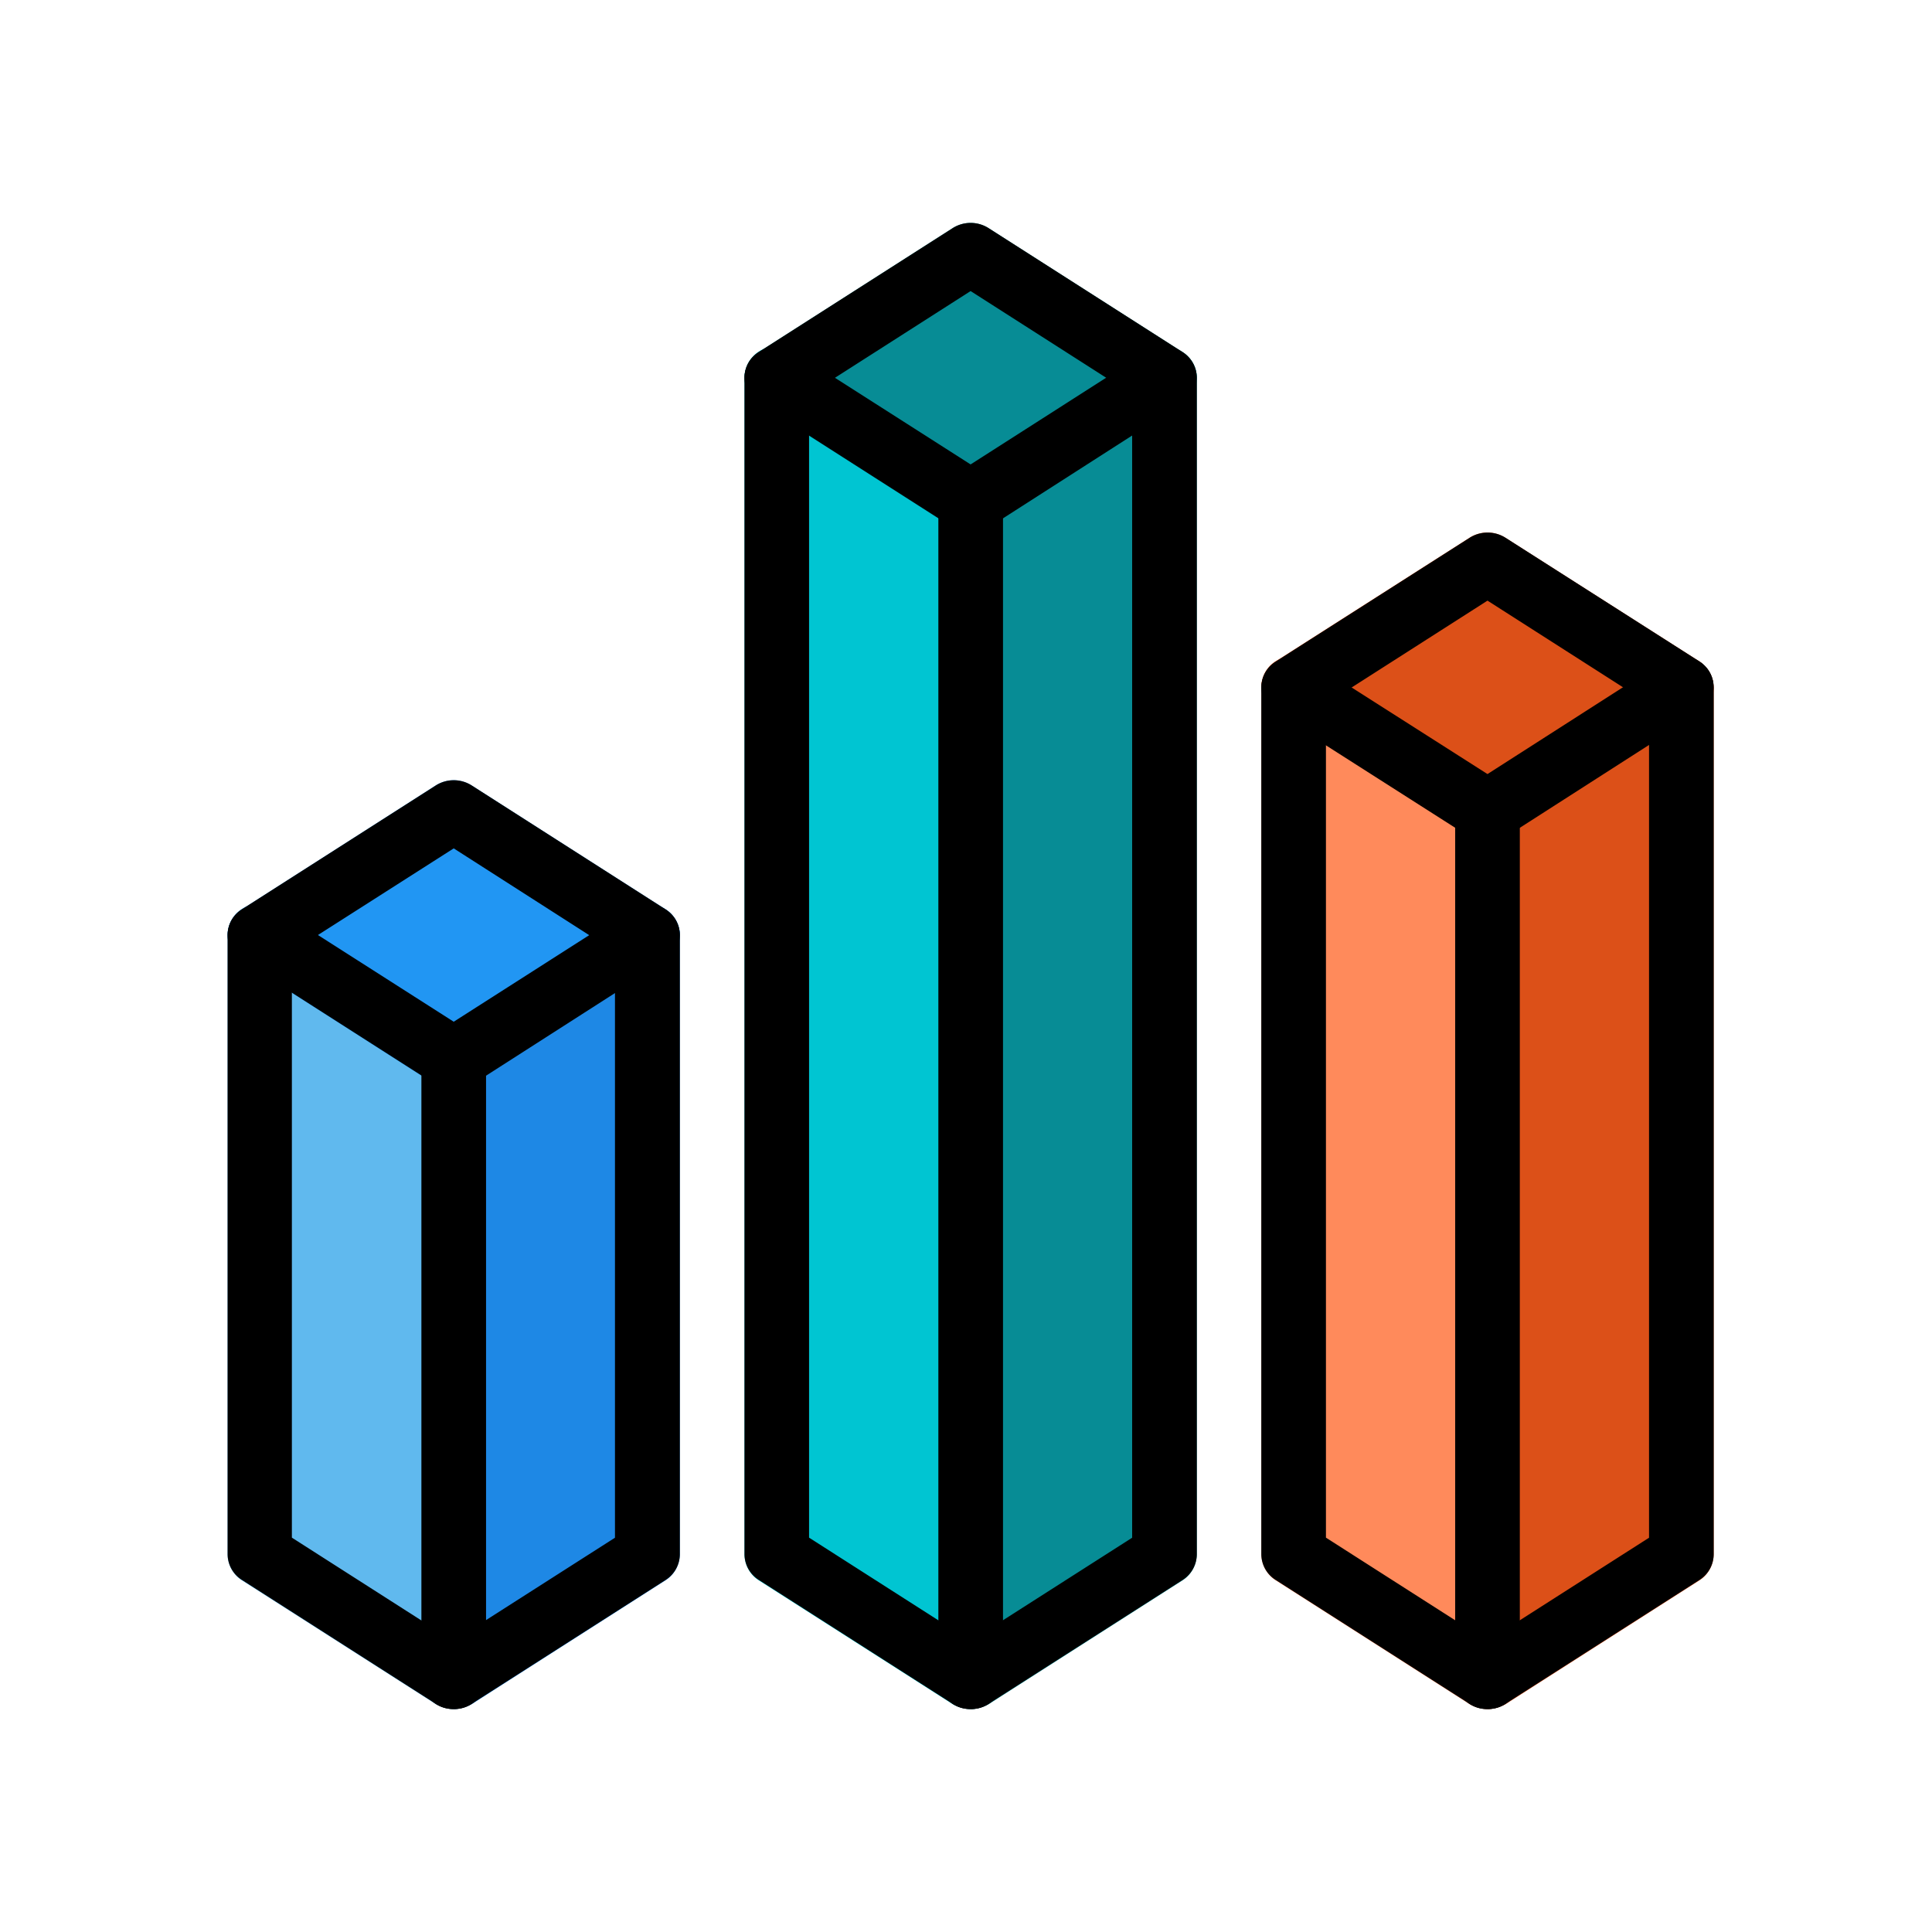 <svg xmlns="http://www.w3.org/2000/svg" xmlns:xlink="http://www.w3.org/1999/xlink" width="26" height="26" viewBox="0 0 26 26">
  <defs>
    <clipPath id="clip-Analytic_on">
      <rect width="26" height="26"/>
    </clipPath>
  </defs>
  <g id="Analytic_on" clip-path="url(#clip-Analytic_on)">
    <g id="Vector_Smart_Object" data-name="Vector Smart Object" transform="translate(2.628 3)" style="isolation: isolate">
      <path id="Path_7" data-name="Path 7" d="M20.434,6.25V17.917a.419.419,0,0,1-.191.35l-2.609,1.667A.508.508,0,0,1,17.39,20V7.417L19.756,5.9a.447.447,0,0,1,.6.112.4.4,0,0,1,.075.238Z" fill="#dc5018"/>
      <path id="Path_8" data-name="Path 8" d="M17.39,7.417V20a.508.508,0,0,1-.243-.067l-2.609-1.667a.419.419,0,0,1-.191-.35V6.25a.425.425,0,0,1,.43-.421.448.448,0,0,1,.249.071Z" fill="#ff8a5b"/>
      <path id="Path_9" data-name="Path 9" d="M20.24,5.9,17.631,4.237a.451.451,0,0,0-.483,0L14.54,5.9a.406.406,0,0,0-.121.578.426.426,0,0,0,.121.116l2.609,1.667a.451.451,0,0,0,.483,0L20.24,6.6a.406.406,0,0,0,.121-.578A.425.425,0,0,0,20.24,5.9Z" fill="#dc5018"/>
      <path id="Path_10" data-name="Path 10" d="M13.478,2.083V17.917a.419.419,0,0,1-.191.35l-2.609,1.667a.509.509,0,0,1-.243.067V3.25L12.8,1.733a.447.447,0,0,1,.6.112A.4.4,0,0,1,13.478,2.083Z" fill="#078c95"/>
      <path id="Path_11" data-name="Path 11" d="M10.434,3.25V20a.508.508,0,0,1-.243-.067L7.582,18.267a.419.419,0,0,1-.191-.35V2.083a.425.425,0,0,1,.43-.421.448.448,0,0,1,.249.071Z" fill="#00c5d2"/>
      <path id="Path_12" data-name="Path 12" d="M13.284,1.737,10.675.07a.451.451,0,0,0-.483,0L7.584,1.737a.406.406,0,0,0-.121.578.426.426,0,0,0,.121.116L10.193,4.1a.451.451,0,0,0,.483,0L13.284,2.43a.406.406,0,0,0,.121-.578A.426.426,0,0,0,13.284,1.737Z" fill="#078c95"/>
      <path id="Path_13" data-name="Path 13" d="M6.521,9.583v8.333a.419.419,0,0,1-.191.35L3.722,19.933A.509.509,0,0,1,3.478,20V10.75L5.843,9.233a.447.447,0,0,1,.6.112A.4.4,0,0,1,6.521,9.583Z" fill="#1e88e5"/>
      <path id="Path_14" data-name="Path 14" d="M3.478,10.75V20a.508.508,0,0,1-.243-.067L.626,18.267a.419.419,0,0,1-.191-.35V9.583a.425.425,0,0,1,.43-.421.448.448,0,0,1,.249.071Z" fill="#60b9ee"/>
      <path id="Path_15" data-name="Path 15" d="M6.328,9.237,3.719,7.57a.451.451,0,0,0-.483,0L.628,9.237a.406.406,0,0,0-.121.578.426.426,0,0,0,.121.116L3.236,11.6a.451.451,0,0,0,.483,0L6.328,9.93a.406.406,0,0,0,.121-.578A.426.426,0,0,0,6.328,9.237Z" fill="#2196f3"/>
      <path id="Path_16" data-name="Path 16" d="M3.478,20a.448.448,0,0,1-.241-.07L.629,18.263a.412.412,0,0,1-.194-.347V9.583a.412.412,0,0,1,.194-.347L3.237,7.57a.451.451,0,0,1,.483,0L6.328,9.237a.412.412,0,0,1,.193.347v8.333a.412.412,0,0,1-.194.347L3.719,19.93A.449.449,0,0,1,3.478,20ZM1.3,17.693l2.174,1.39,2.174-1.389V9.807L3.478,8.417,1.3,9.807Z"/>
      <path id="Path_17" data-name="Path 17" d="M3.478,11.667a.448.448,0,0,1-.241-.07L.629,9.93a.406.406,0,0,1-.12-.578.447.447,0,0,1,.6-.115L3.478,10.75,5.846,9.237a.447.447,0,0,1,.6.115.406.406,0,0,1-.12.578L3.72,11.6A.448.448,0,0,1,3.478,11.667Z"/>
      <path id="Path_18" data-name="Path 18" d="M3.478,20a.426.426,0,0,1-.435-.417V11.25a.435.435,0,0,1,.87,0v8.333A.426.426,0,0,1,3.478,20Z"/>
      <path id="Path_19" data-name="Path 19" d="M10.434,20a.448.448,0,0,1-.241-.07L7.585,18.263a.412.412,0,0,1-.194-.347V2.083a.412.412,0,0,1,.194-.347L10.193.07a.451.451,0,0,1,.483,0l2.609,1.667a.412.412,0,0,1,.193.347V17.917a.412.412,0,0,1-.194.347L10.675,19.93A.448.448,0,0,1,10.434,20ZM8.26,17.693l2.174,1.39,2.174-1.389V2.307L10.434.917,8.26,2.307Z"/>
      <path id="Path_20" data-name="Path 20" d="M10.434,4.167a.448.448,0,0,1-.241-.07L7.585,2.43a.406.406,0,0,1-.12-.578.447.447,0,0,1,.6-.115L10.434,3.25,12.8,1.737a.447.447,0,0,1,.6.115.406.406,0,0,1-.12.578L10.676,4.1A.448.448,0,0,1,10.434,4.167Z"/>
      <path id="Path_21" data-name="Path 21" d="M10.434,20A.426.426,0,0,1,10,19.583V3.75a.435.435,0,0,1,.87,0V19.583A.426.426,0,0,1,10.434,20Z"/>
      <path id="Path_22" data-name="Path 22" d="M17.39,20a.448.448,0,0,1-.241-.07l-2.609-1.667a.412.412,0,0,1-.194-.347V6.25a.412.412,0,0,1,.194-.347L17.15,4.237a.451.451,0,0,1,.483,0L20.241,5.9a.412.412,0,0,1,.193.347V17.917a.412.412,0,0,1-.194.347L17.631,19.93A.449.449,0,0,1,17.39,20Zm-2.174-2.307,2.174,1.39,2.174-1.389V6.473L17.39,5.083l-2.174,1.39Z"/>
      <path id="Path_23" data-name="Path 23" d="M17.39,8.333a.448.448,0,0,1-.241-.07L14.541,6.6a.406.406,0,0,1-.12-.578.447.447,0,0,1,.6-.115L17.39,7.417,19.758,5.9a.447.447,0,0,1,.6.115.406.406,0,0,1-.12.578L17.632,8.264A.448.448,0,0,1,17.39,8.333Z"/>
      <path id="Path_24" data-name="Path 24" d="M17.39,20a.426.426,0,0,1-.435-.417V7.917a.435.435,0,0,1,.87,0V19.583A.426.426,0,0,1,17.39,20Z"/>
    </g>
  </g>
</svg>
